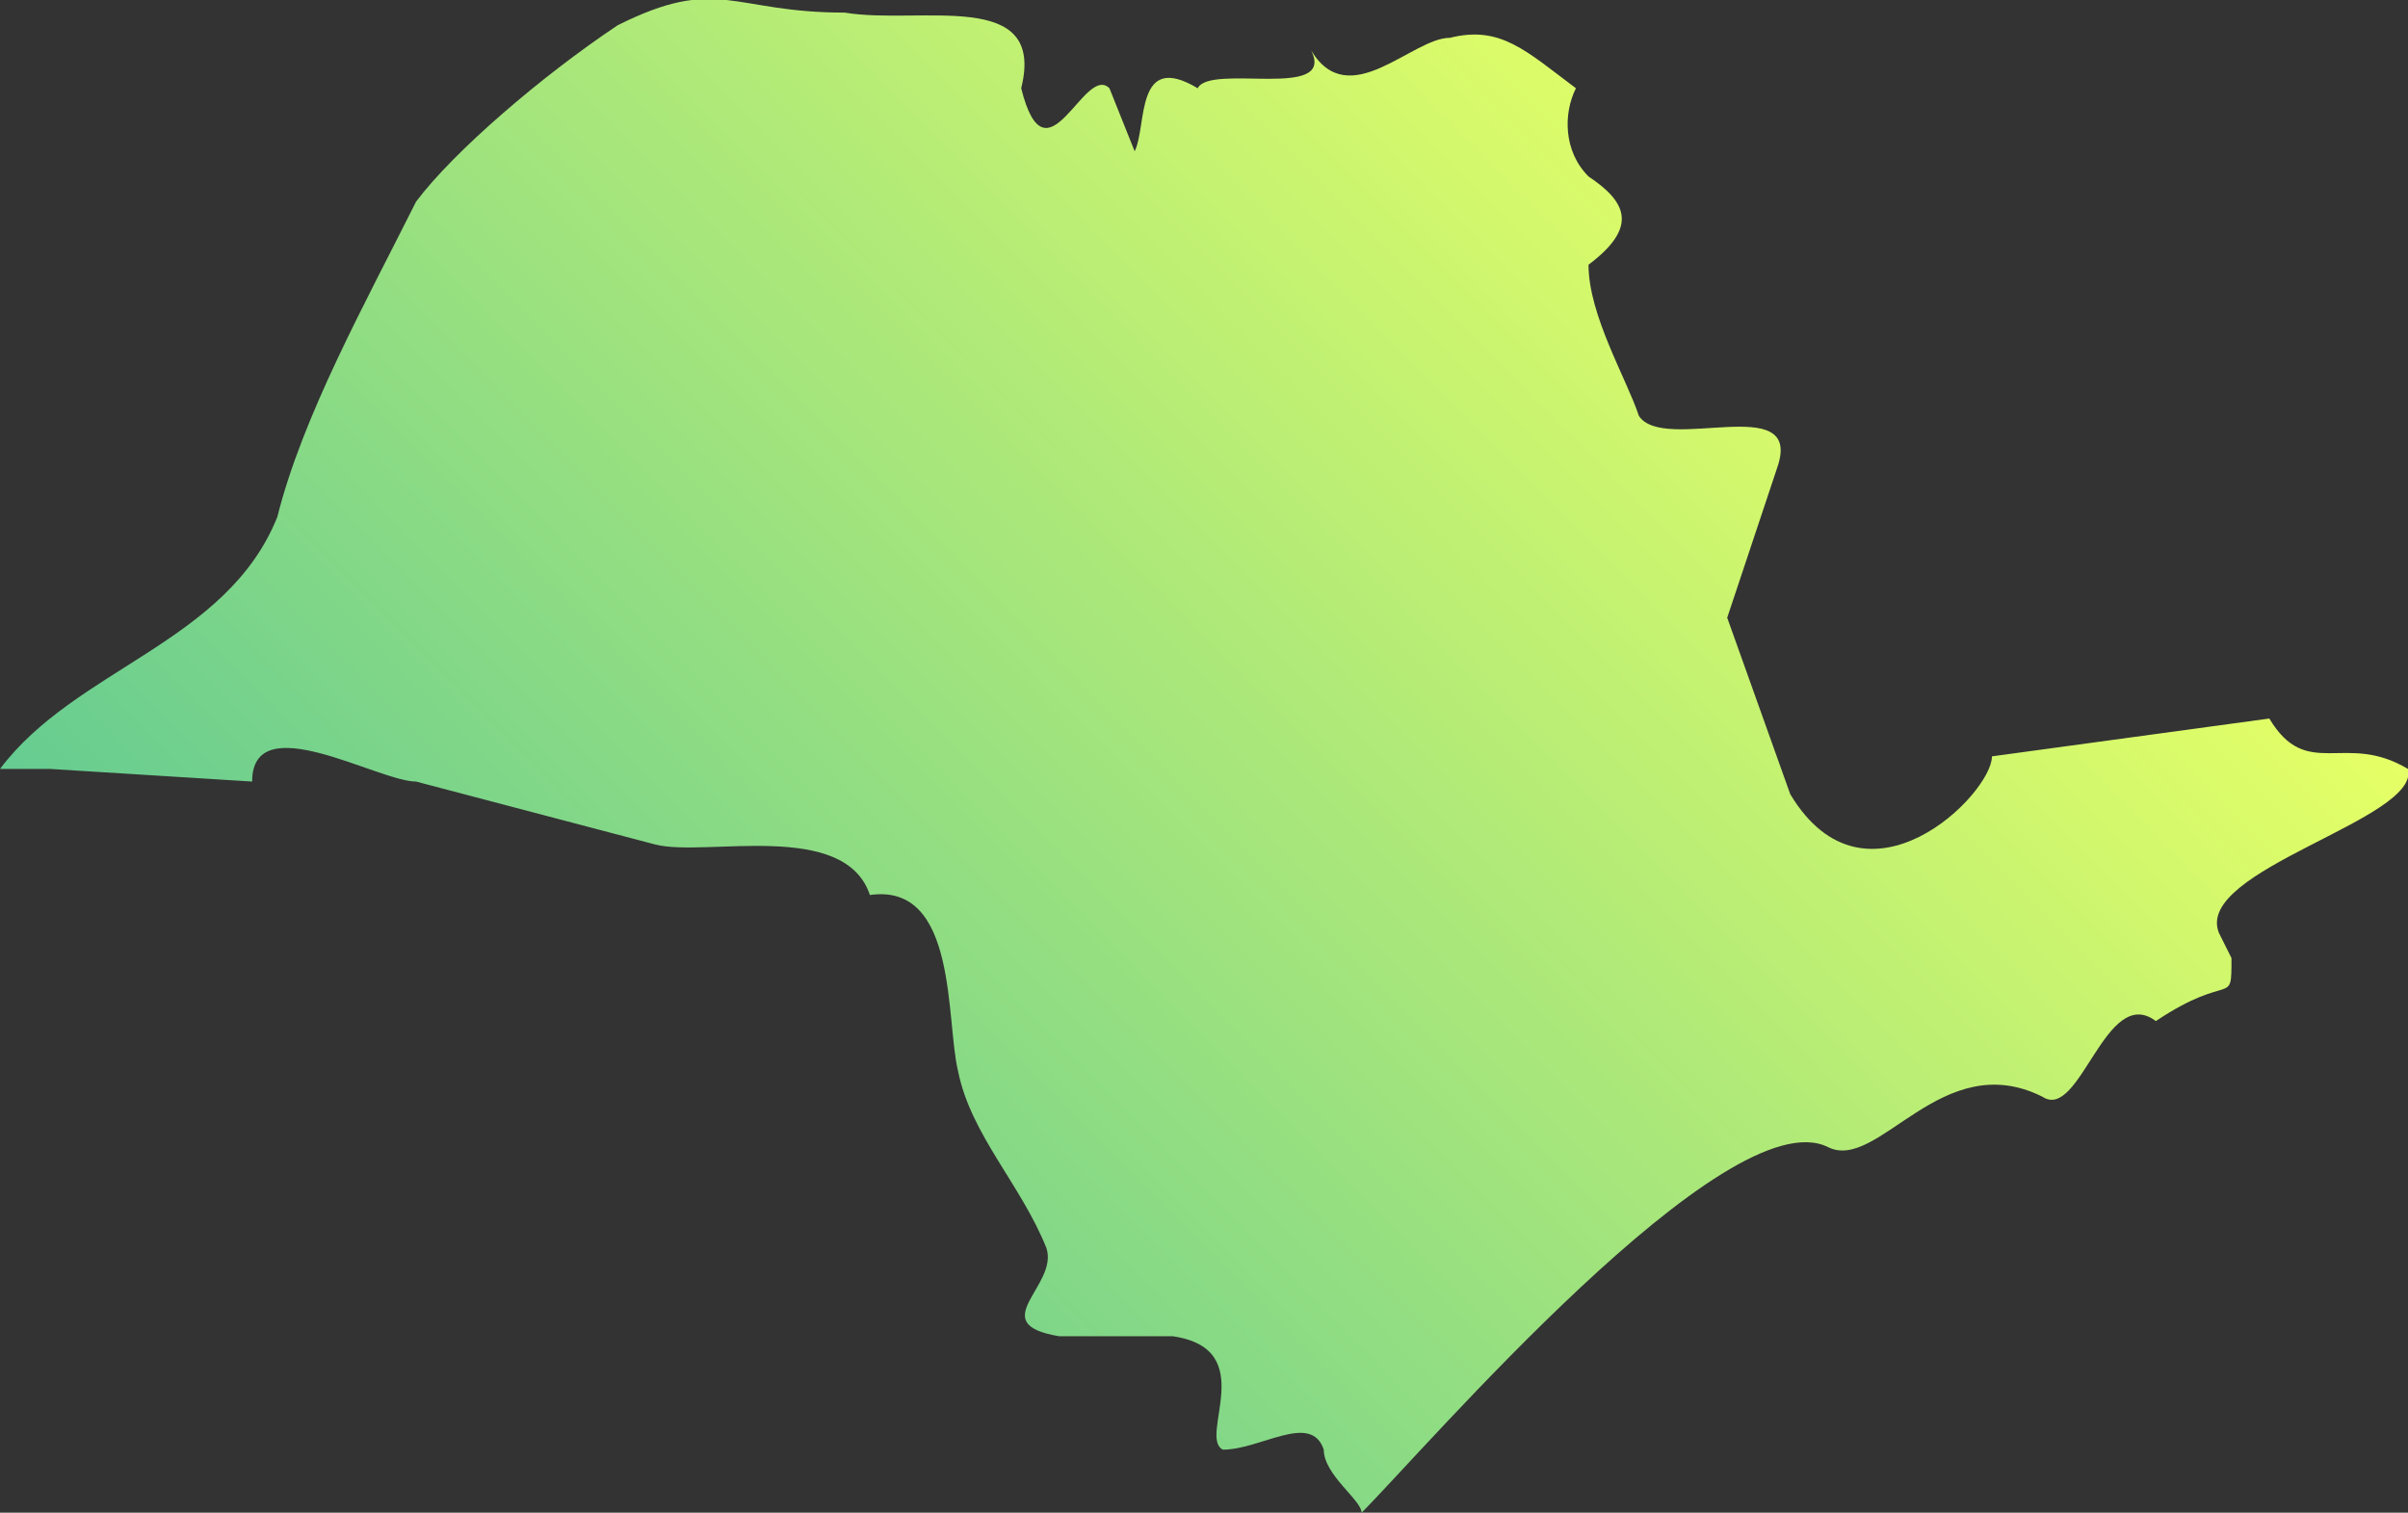 <svg xmlns="http://www.w3.org/2000/svg" version="1" viewBox="0 0 191 120"><rect x="0" y="0" width="191" height="120" fill="#333333" stroke="none"/><linearGradient id="a" x1="45" x2="141" y1="106" y2="11" gradientUnits="userSpaceOnUse"><stop offset="0" stop-color="#66cc91"/><stop offset="1" stop-color="#e5ff66"/></linearGradient><path fill="url(#a)" d="M191 61c-5-3-8 1-11-4l-22 3c0 3-10 13-16 3l-5-14 4-12c2-6-9-1-11-4-1-3-4-8-4-12 4-3 3-5 0-7-2-2-2-5-1-7-4-3-6-5-10-4-3 0-8 6-11 1 2 4-8 1-9 3-5-3-4 3-5 5l-2-5c-2-2-5 8-7 0 2-8-8-5-14-6-9 0-10-3-18 1-6 4-13 10-16 14-4 8-9 17-11 25C18 51 6 53 0 61h4l16 1c0-6 10 0 13 0l19 5c4 1 15-2 17 4 7-1 6 10 7 14 1 5 5 9 7 14 1 3-5 6 1 7h9c7 1 2 8 4 9 3 0 7-3 8 0 0 2 3 4 3 5 5-5 29-33 37-29 4 2 9-8 17-4 3 2 5-9 9-6 6-4 6-1 6-5l-1-2c-2-5 16-9 15-13z"/></svg>